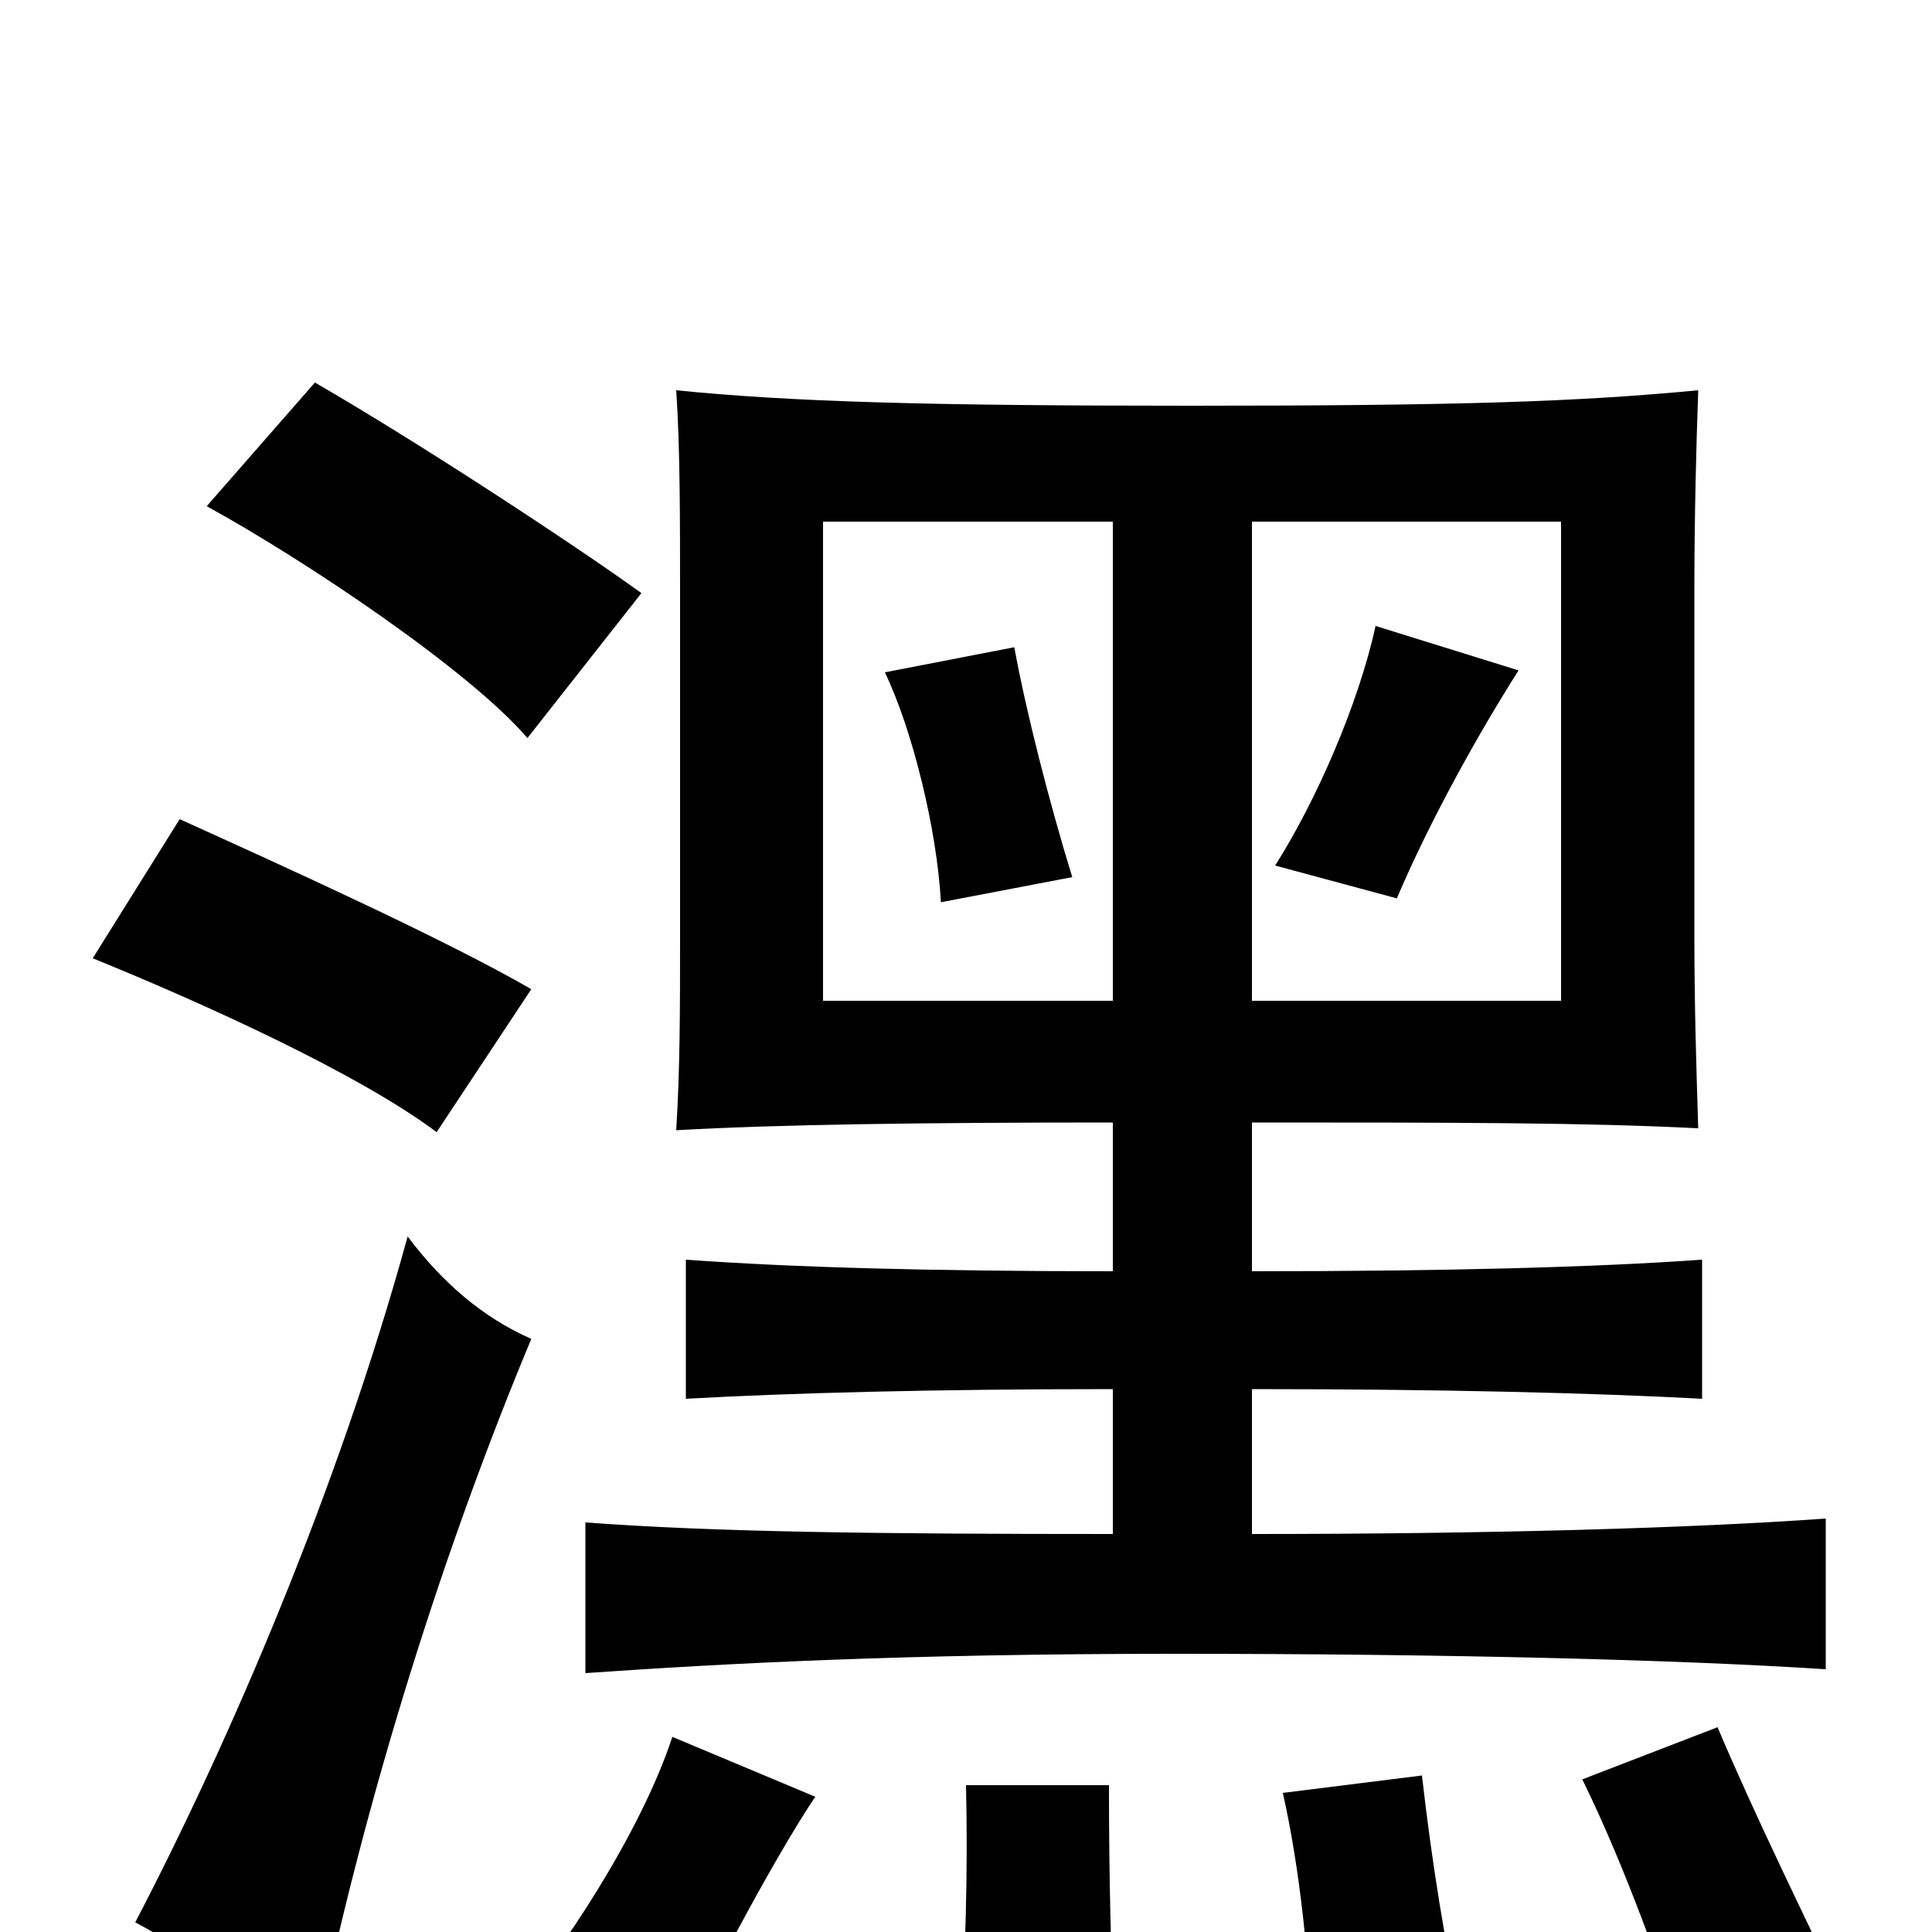 <svg xmlns="http://www.w3.org/2000/svg" viewBox="0 -1000 1000 1000">
	<path fill="#000000" d="M555 -546C543 -585 531 -632 525 -665L458 -652C472 -623 485 -571 487 -533ZM786 -653L712 -676C703 -635 681 -585 660 -552L723 -535C740 -575 765 -620 786 -653ZM577 56C575 13 574 -28 574 -76H500C501 -34 500 17 496 59ZM757 48C748 7 741 -37 736 -81L664 -72C673 -32 678 17 679 59ZM422 -70L348 -101C332 -52 290 12 263 42L344 75C361 36 401 -39 422 -70ZM955 36C935 -6 908 -61 889 -106L819 -79C842 -32 860 20 875 64ZM275 -307C250 -318 229 -336 211 -360C175 -229 119 -99 70 -5C102 12 129 33 161 66C189 -73 232 -204 275 -307ZM275 -488C230 -514 146 -552 93 -576L48 -504C107 -480 186 -444 226 -414ZM576 -482H426V-730H576ZM648 -730H808V-482H648ZM648 -281C747 -281 825 -279 881 -276V-348C825 -344 747 -342 648 -342V-419C752 -419 820 -419 879 -416C878 -448 877 -479 877 -517V-694C877 -733 878 -770 879 -798C816 -792 755 -790 616 -790C479 -790 410 -792 350 -798C352 -769 352 -732 352 -692V-516C352 -478 352 -447 350 -415C403 -418 478 -419 576 -419V-342C482 -342 410 -344 355 -348V-276C409 -279 482 -281 576 -281V-206C454 -206 370 -207 303 -212V-134C375 -139 468 -144 608 -144C748 -144 868 -141 945 -136V-214C875 -209 771 -206 648 -206ZM332 -693C296 -719 215 -772 163 -802L107 -738C158 -710 243 -653 273 -618Z"/>
</svg>